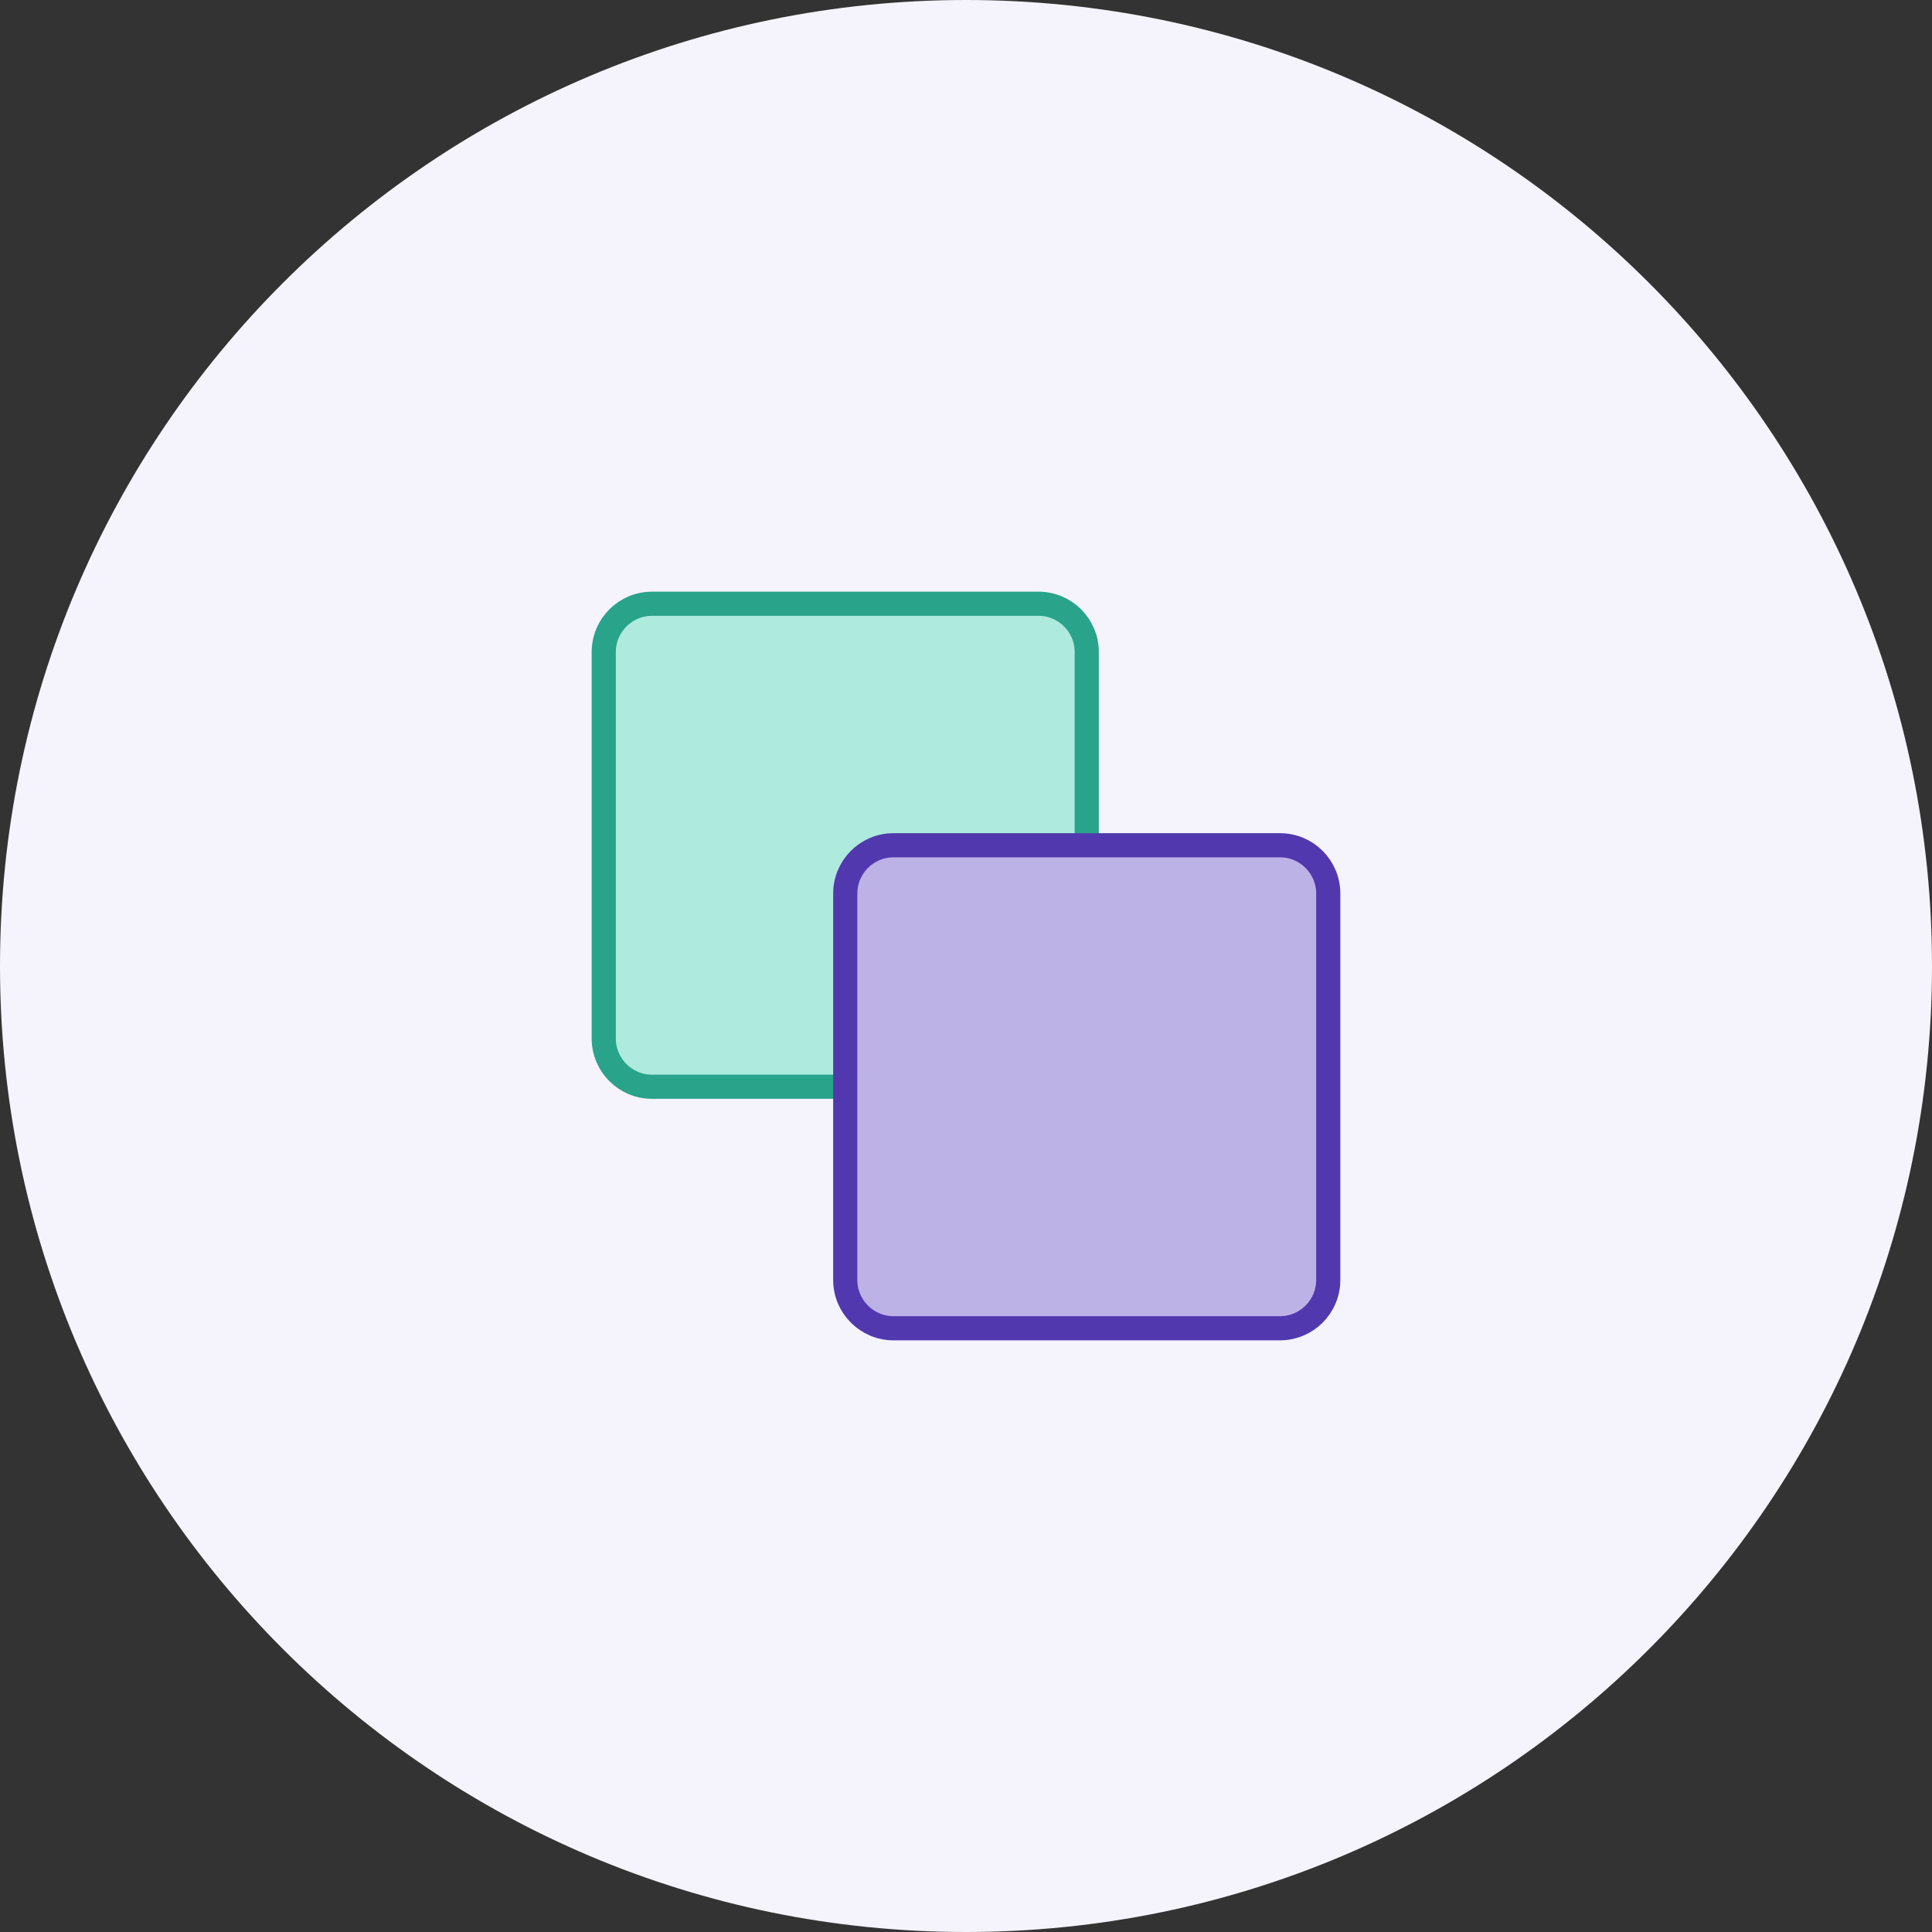 <svg viewBox="0 0 80 80" fill="none" xmlns="http://www.w3.org/2000/svg">
<rect x="0" y="0" width="80" height="80" fill="#333333" stroke="none"/>
<path d="M0 40C0 17.909 17.909 0 40 0C62.091 0 80 17.909 80 40C80 62.091 62.091 80 40 80C17.909 80 0 62.091 0 40Z" fill="#F5F3FB"/>
<path d="M25 27C25 25.895 25.895 25 27 25H43C44.105 25 45 25.895 45 27V43C45 44.105 44.105 45 43 45H27C25.895 45 25 44.105 25 43V27Z" fill="#AEEADE" stroke="#29A38A" stroke-miterlimit="10" stroke-linecap="round" stroke-linejoin="round"/>
<path d="M35 37C35 35.895 35.895 35 37 35H53C54.105 35 55 35.895 55 37V53C55 54.105 54.105 55 53 55H37C35.895 55 35 54.105 35 53V37Z" fill="#BDB2E6" stroke="#5138AE" stroke-miterlimit="10" stroke-linecap="round" stroke-linejoin="round"/>
</svg>

